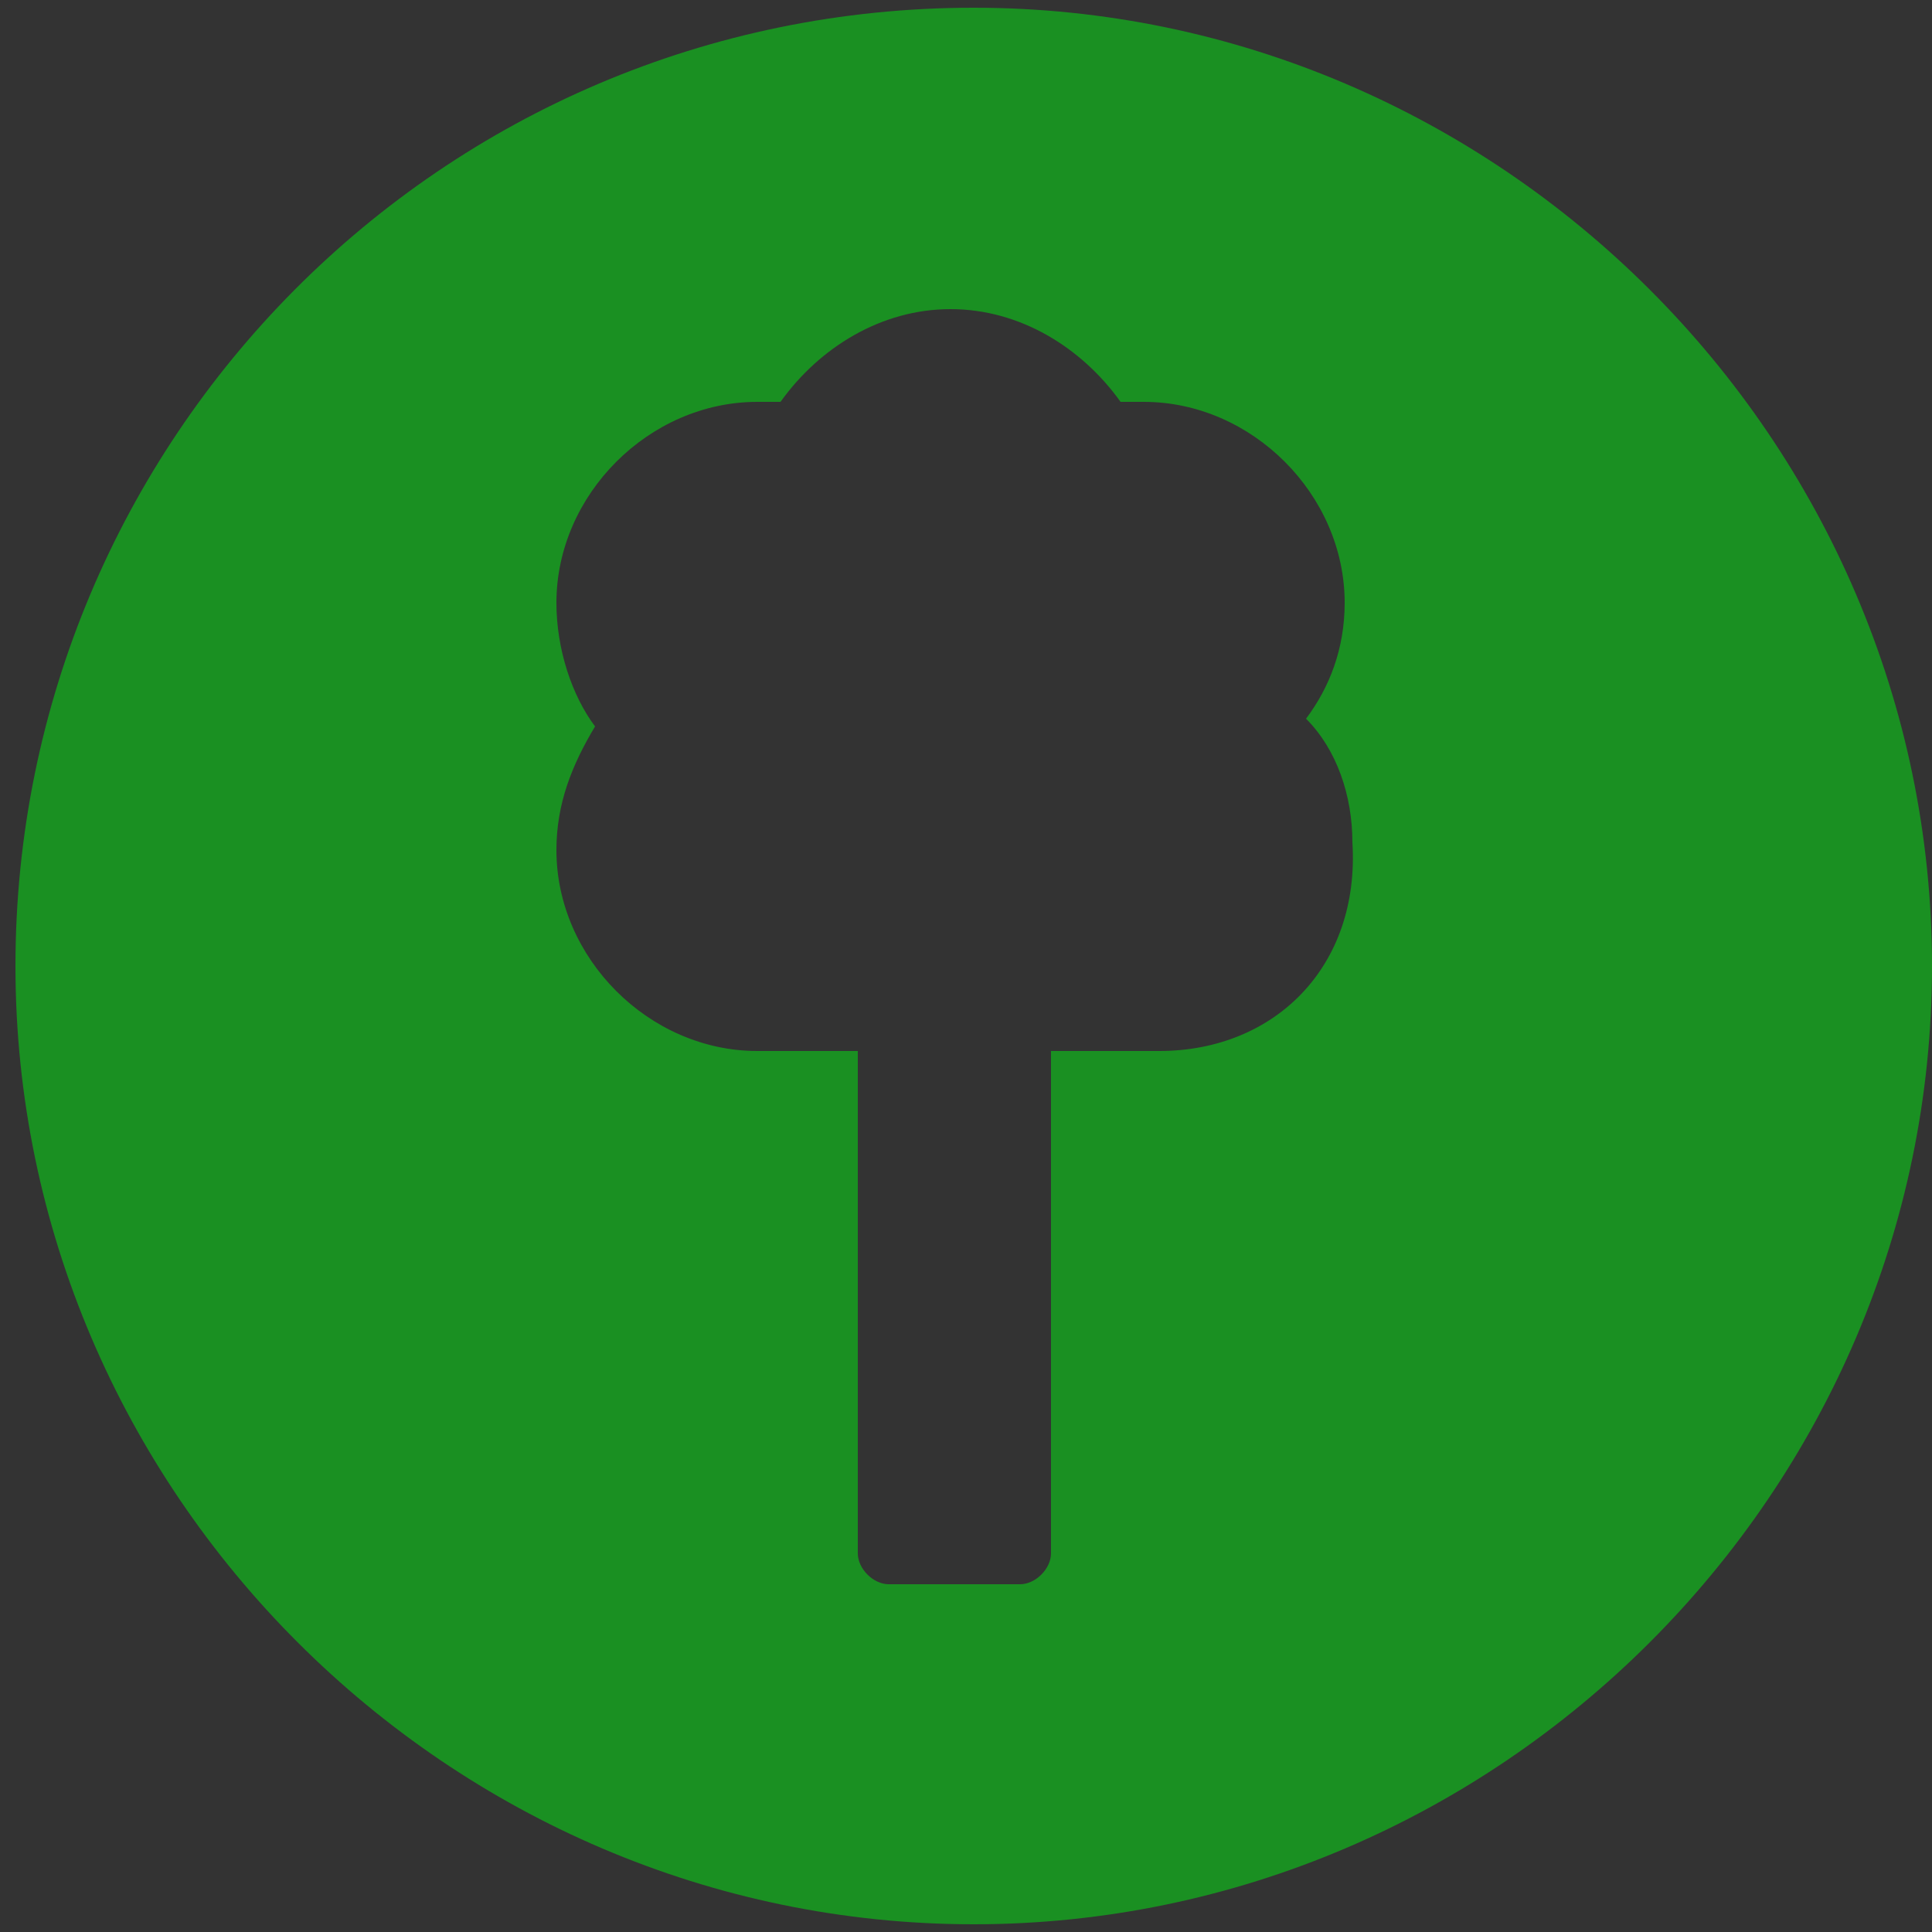 <?xml version="1.0" encoding="utf-8"?>
<!-- Generator: Adobe Illustrator 18.0.0, SVG Export Plug-In . SVG Version: 6.00 Build 0)  -->
<!DOCTYPE svg PUBLIC "-//W3C//DTD SVG 1.1//EN" "http://www.w3.org/Graphics/SVG/1.1/DTD/svg11.dtd">
<svg version="1.1" id="Layer_1" xmlns="http://www.w3.org/2000/svg" xmlns:xlink="http://www.w3.org/1999/xlink" x="0px" y="0px"
	 viewBox="0 0 25 25" enable-background="new 0 0 25 25" xml:space="preserve">
<rect x="0" y="0" width="25" height="25" fill="#333333" stroke="none"/>
<path fill="#FFFFFF" stroke="#1D1D1B" stroke-width="0.602" stroke-linecap="round" stroke-linejoin="round" stroke-miterlimit="10" d="
	M12.5,12.4"/>
<path fill="#FFFFFF" stroke="#1D1D1B" stroke-width="0.602" stroke-linecap="round" stroke-linejoin="round" stroke-miterlimit="10" d="
	M13,12.4"/>
<g>
	<g>
		<path fill="#1A9022" d="M15,13.6c-0.1,0-0.2,0-0.3,0h-1.1v6.5c0,0.2-0.2,0.4-0.4,0.4h-1.7c-0.2,0-0.4-0.2-0.4-0.4v-6.5H10
			c-0.1,0-0.1,0-0.2,0c-1.4,0-2.6-1.2-2.6-2.6c0-0.6,0.2-1.1,0.5-1.6C7.4,9,7.2,8.4,7.2,7.8c0-1.4,1.2-2.6,2.6-2.6
			c0.1,0,0.2,0,0.3,0C10.6,4.5,11.4,4,12.3,4s1.7,0.5,2.2,1.2c0.1,0,0.2,0,0.3,0c1.4,0,2.6,1.2,2.6,2.6c0,0.6-0.2,1.1-0.5,1.5
			c0.4,0.4,0.6,1,0.6,1.6C17.6,12.5,16.5,13.6,15,13.6z M12.6,0.1C5.7,0.1,0.2,5.7,0.2,12.5s5.6,12.4,12.4,12.4S25,19.3,25,12.5
			S19.4,0.1,12.6,0.1z"/>
	</g>
</g>
</svg>
